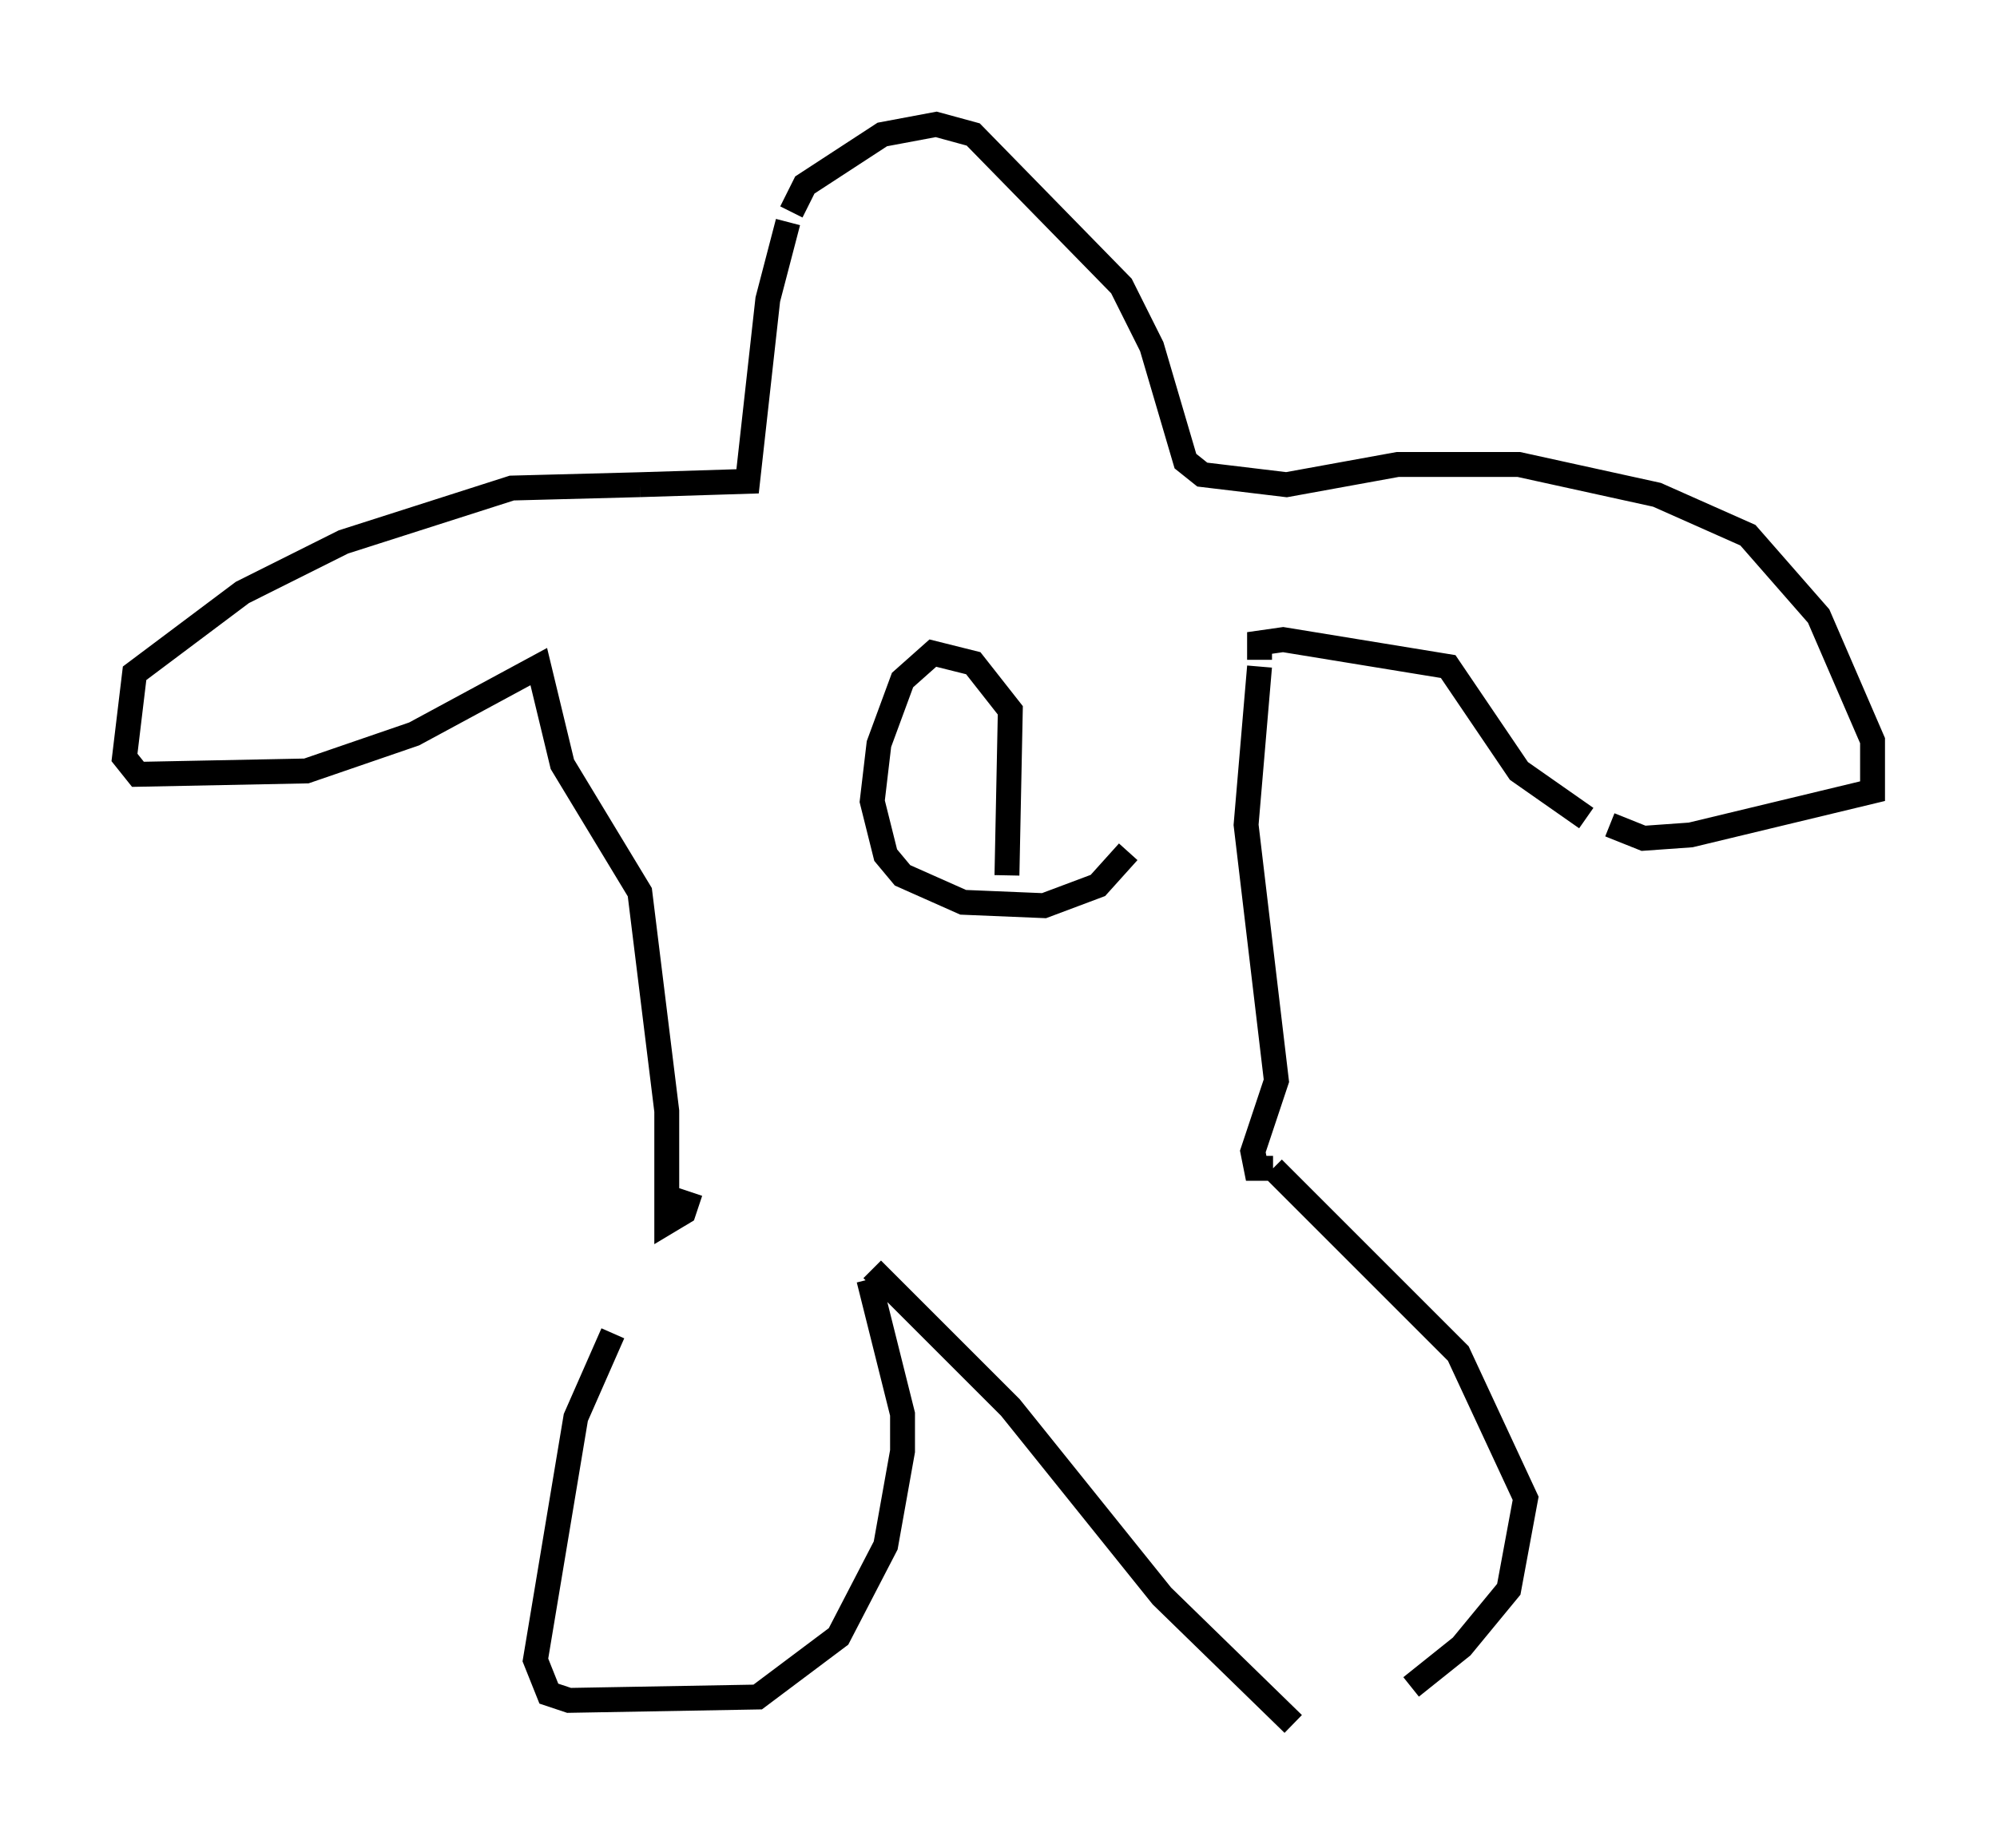 <?xml version="1.0" encoding="utf-8" ?>
<svg baseProfile="full" height="74.275" version="1.1" width="80.229" xmlns="http://www.w3.org/2000/svg" xmlns:ev="http://www.w3.org/2001/xml-events" xmlns:xlink="http://www.w3.org/1999/xlink"><defs /><rect fill="white" height="74.275" width="80.229" x="0" y="0" /><path d="M28.545, 49.519 m-3.924, 4.059 l-1.488, 3.383 -1.624, 9.743 l0.541, 1.353 0.812, 0.271 l7.578, -0.135 3.248, -2.436 l1.894, -3.654 0.677, -3.789 l0.0, -1.488 -1.353, -5.413 m0.0, -0.135 l0.0, 0.0 m0.135, -0.271 l5.548, 5.548 6.089, 7.578 l5.277, 5.142 m4.736, -1.488 l2.03, -1.624 1.894, -2.3 l0.677, -3.654 -2.706, -5.819 l-7.442, -7.442 m0.0, 0.0 l-0.677, 0.0 -0.135, -0.677 l0.947, -2.842 -1.218, -10.284 l0.541, -6.36 m0.0, -0.271 l0.0, -0.677 0.947, -0.135 l6.631, 1.083 2.842, 4.195 l2.706, 1.894 m0.947, 0.271 l1.353, 0.541 1.894, -0.135 l7.307, -1.759 0.0, -2.03 l-2.165, -5.007 -2.842, -3.248 l-3.654, -1.624 -5.548, -1.218 l-4.871, 0.0 -4.465, 0.812 l-3.383, -0.406 -0.677, -0.541 l-1.353, -4.601 -1.218, -2.436 l-5.954, -6.089 -1.488, -0.406 l-2.165, 0.406 -3.112, 2.03 l-0.541, 1.083 m-0.135, 0.406 l-0.812, 3.112 -0.812, 7.307 l-4.33, 0.135 m0.0, 0.0 l-5.142, 0.135 -6.766, 2.165 l-4.059, 2.03 -4.33, 3.248 l-0.406, 3.383 0.541, 0.677 l6.766, -0.135 4.33, -1.488 l5.007, -2.706 0.947, 3.924 l3.112, 5.142 1.083, 8.796 l0.0, 4.465 0.677, -0.406 l0.271, -0.812 m17.591, -13.667 l-1.218, 1.353 -2.165, 0.812 l-3.248, -0.135 -2.436, -1.083 l-0.677, -0.812 -0.541, -2.165 l0.271, -2.3 0.947, -2.571 l1.218, -1.083 1.624, 0.406 l1.488, 1.894 -0.135, 6.631 " fill="none" stroke="black" stroke-width="1" /></svg>